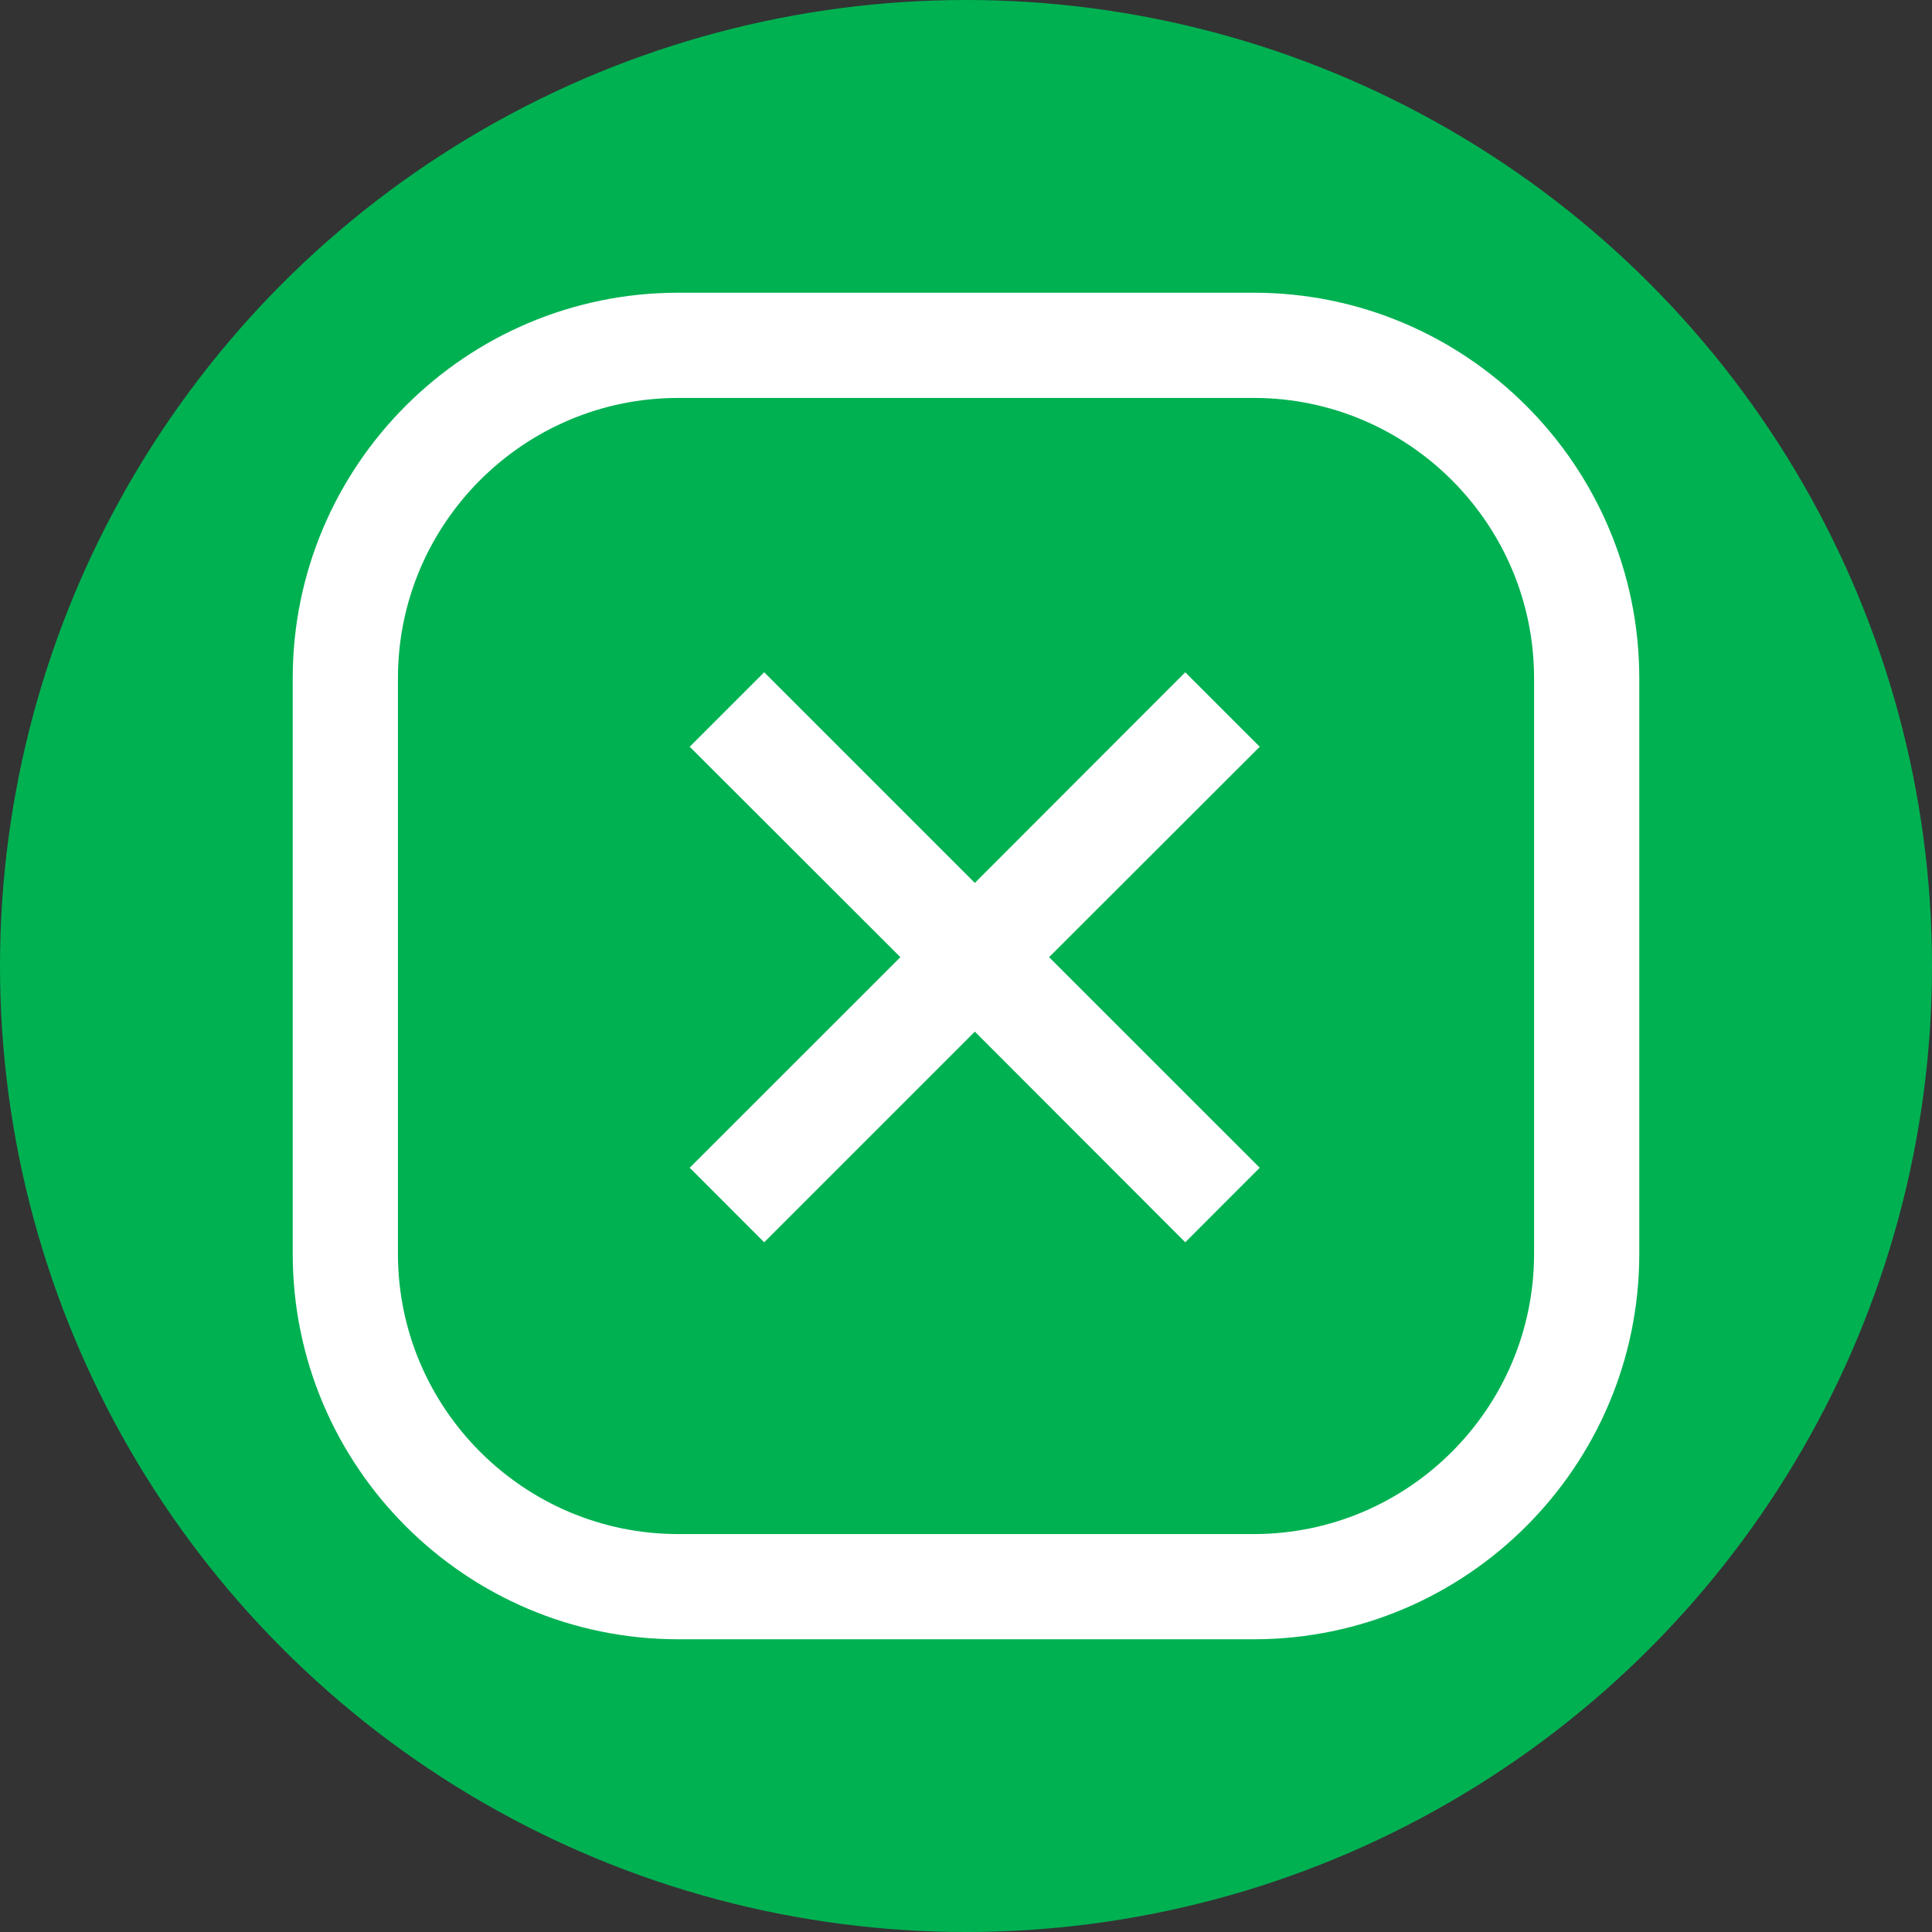 <svg width="33" height="33" viewBox="0 0 33 33" fill="none" xmlns="http://www.w3.org/2000/svg">
<rect x="0" y="0" width="33" height="33" fill="#333333" stroke="none"/>
<g id="Group 1437253760">
<circle id="Ellipse 3226" cx="16.5" cy="16.5" r="16.5" fill="#00B152"/>
<g id="Group">
<path id="Vector" d="M20.245 11.483L16.651 15.081L13.053 11.483L11.781 12.755L15.379 16.349L11.781 19.946L13.053 21.219L16.651 17.621L20.245 21.219L21.517 19.946L17.919 16.349L21.517 12.755L20.245 11.483Z" fill="white"/>
<path id="Vector_2" d="M21.416 5H11.584C7.954 5 5 7.954 5 11.584V21.416C5 25.046 7.954 28 11.584 28H21.416C25.046 28 28 25.046 28 21.416V11.584C28 7.954 25.046 5 21.416 5ZM26.203 21.416C26.203 24.054 24.054 26.203 21.416 26.203H11.584C8.946 26.203 6.797 24.054 6.797 21.416V11.584C6.797 8.942 8.946 6.797 11.584 6.797H21.416C24.054 6.797 26.203 8.946 26.203 11.584V21.416Z" fill="white"/>
</g>
</g>
</svg>
